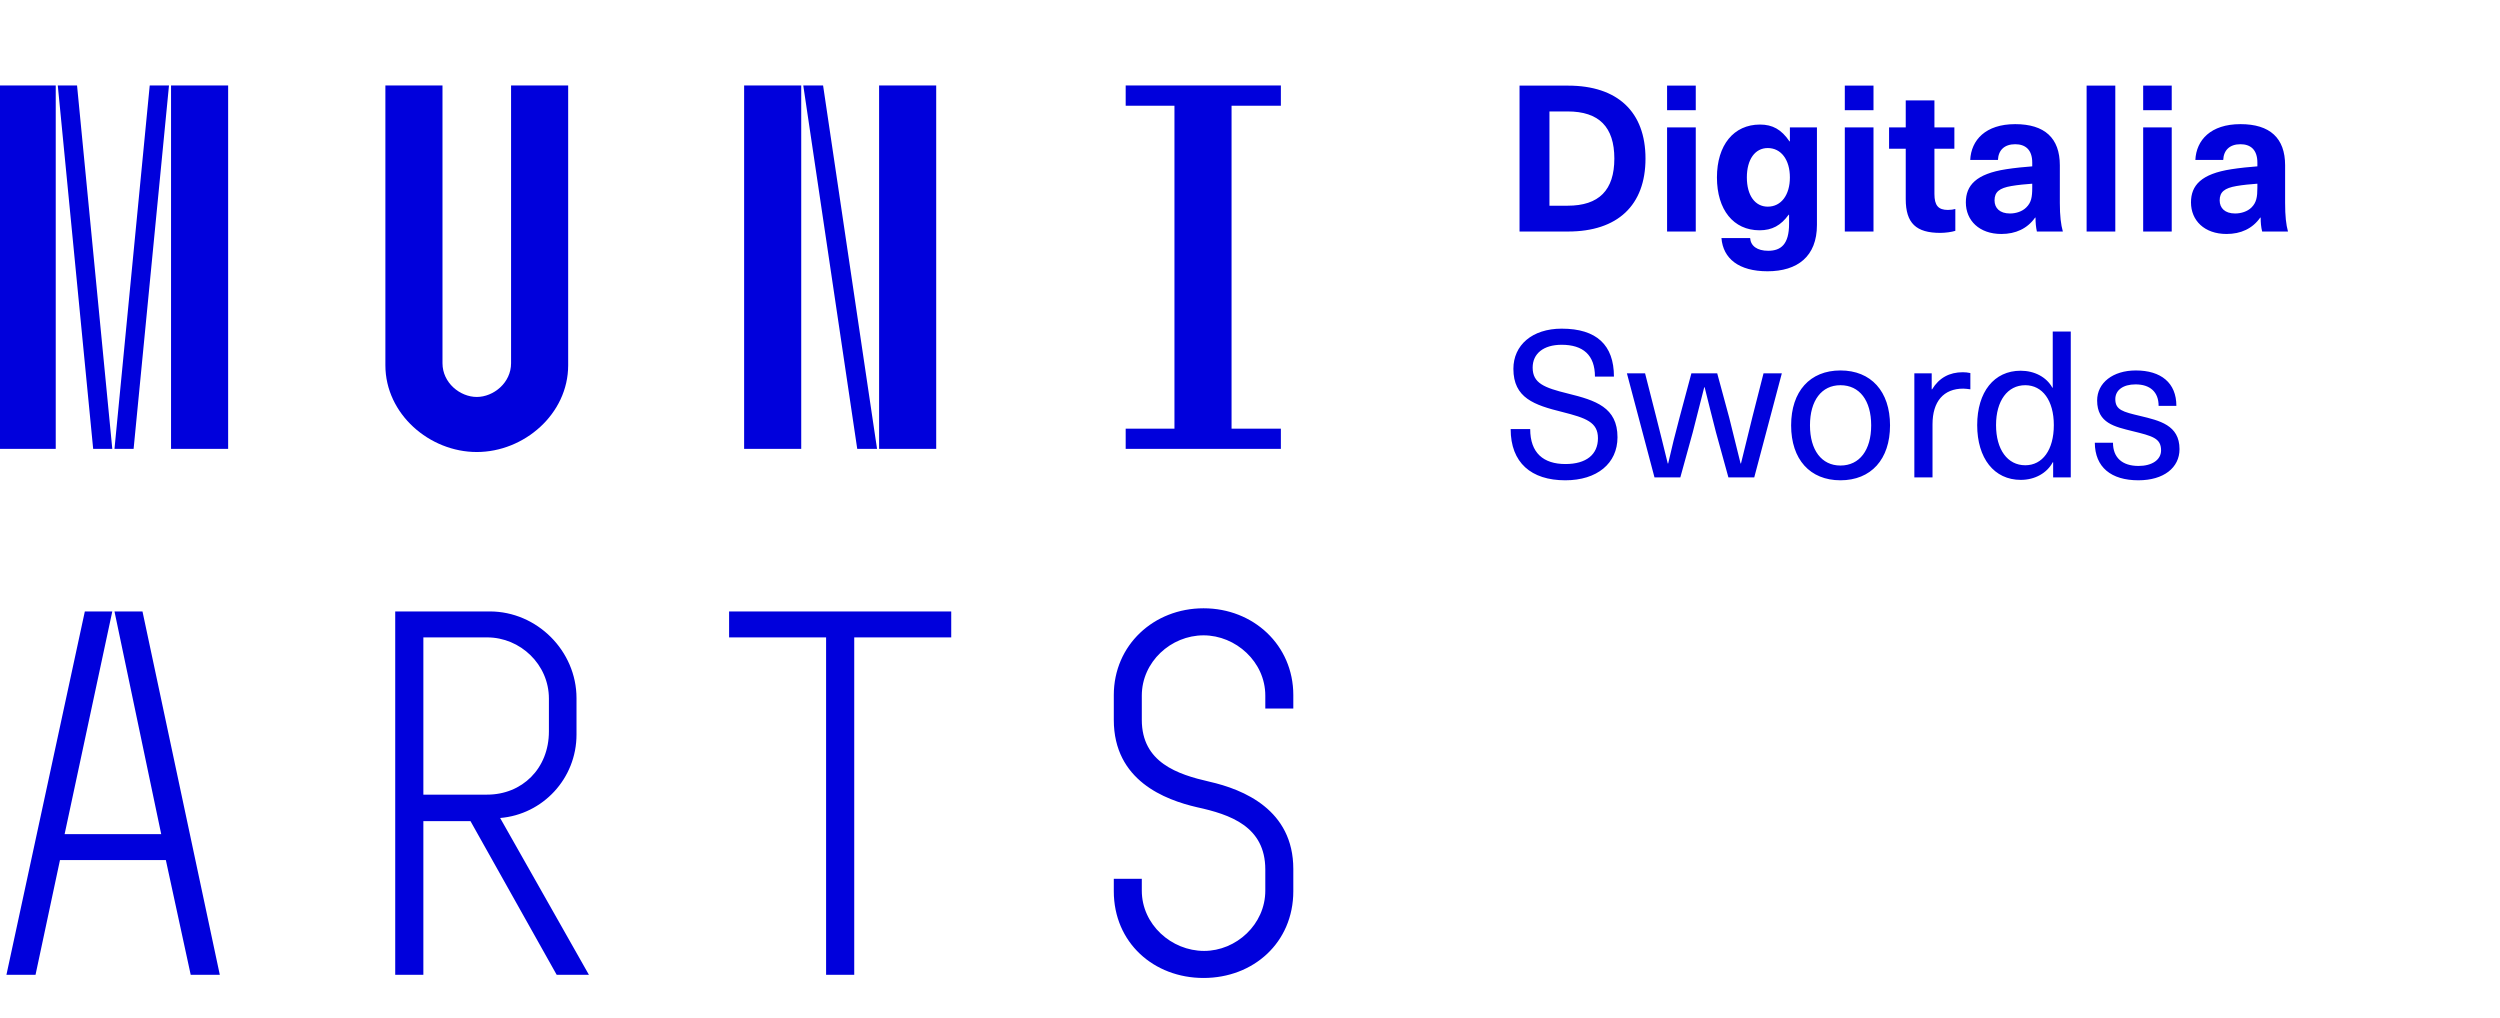 <?xml version="1.0" encoding="UTF-8" standalone="no"?>
<!DOCTYPE svg PUBLIC "-//W3C//DTD SVG 1.1//EN" "http://www.w3.org/Graphics/SVG/1.1/DTD/svg11.dtd">
<svg width="167" height="68" viewBox="0 0 183 68" version="1.1" xmlns="http://www.w3.org/2000/svg" xmlns:xlink="http://www.w3.org/1999/xlink">
<path fill="#0000dc" d="M-0.06,3l0,26.6l4.14,0l0,-26.6zm4.29,0l2.59,26.6l1.4,0l-2.58,-26.6zm6.73,0l-2.58,26.6l1.4,0l2.59,-26.6zm1.56,0l0,26.6l4.18,0l0,-26.6zm15.69,0l0,20.48c0,3.57,3.23,6.35,6.69,6.35c3.46,0,6.69,-2.78,6.69,-6.35l0,-20.48l-4.18,0l0,20.33c0,1.44,-1.29,2.47,-2.51,2.47c-1.22,0,-2.51,-1.03,-2.51,-2.47l0,-20.33zm26.26,0l0,26.6l4.18,0l0,-26.6zm4.33,0l3.95,26.6l1.45,0l-3.95,-26.6zm5.55,0l0,26.6l4.18,0l0,-26.6zm18.05,25.12l0,1.48l11.36,0l0,-1.48l-3.61,0l0,-23.64l3.61,0l0,-1.48l-11.36,0l0,1.48l3.57,0l0,23.64z"></path><path fill="#0000dc" d="M6.21,41.5l-5.74,26.6l2.13,0l1.79,-8.4l7.75,0l1.82,8.4l2.13,0l-5.66,-26.6l-2.05,0l3.42,16.3l-7.07,0l3.49,-16.3zm22.72,0l0,26.6l2.06,0l0,-11.25l3.45,0l6.31,11.25l2.36,0l-6.5,-11.48c3.12,-0.26,5.59,-2.88,5.59,-6.11l0,-2.66c0,-3.46,-2.89,-6.35,-6.35,-6.35zm6.73,13.41l-4.67,0l0,-11.51l4.67,0c2.43,0,4.52,1.98,4.52,4.48l0,2.4c0,2.73,-1.97,4.63,-4.52,4.63zm24.81,-11.51l0,24.7l2.06,0l0,-24.7l7.1,0l0,-1.9l-16.26,0l0,1.9zm27.63,24.93c3.65,0,6.57,-2.59,6.57,-6.35l0,-1.63c0,-4.33,-3.64,-5.82,-6.15,-6.39c-2.32,-0.53,-4.94,-1.4,-4.94,-4.52l0,-1.78c0,-2.47,2.13,-4.41,4.52,-4.41c2.36,0,4.52,1.94,4.52,4.41l0,0.95l2.05,0l0,-0.99c0,-3.65,-2.92,-6.35,-6.57,-6.35c-3.65,0,-6.57,2.7,-6.57,6.35l0,1.82c0,4.45,3.76,5.85,6.08,6.39c2.43,0.53,5.01,1.4,5.01,4.56l0,1.55c0,2.47,-2.13,4.41,-4.48,4.41c-2.4,0,-4.56,-1.94,-4.56,-4.41l0,-0.87l-2.05,0l0,0.91c0,3.76,2.92,6.35,6.57,6.35z"></path><path fill="#0000dc" d="M111.23,3.01l0,10.68l3.55,0c3.63,0,5.67,-1.92,5.67,-5.34c0,-3.42,-2.04,-5.34,-5.67,-5.34zm2.19,1.89l1.33,0c2.3,0,3.42,1.14,3.42,3.45c0,2.31,-1.12,3.45,-3.42,3.45l-1.33,0zm10.71,-0.09l0,-1.8l-2.1,0l0,1.8zm0,8.88l0,-7.62l-2.1,0l0,7.62zm4.7,-7.83c-1.92,0,-3.15,1.5,-3.15,3.87c0,2.37,1.21,3.87,3.12,3.87c0.91,0,1.56,-0.35,2.13,-1.14l0.03,0l0,0.67c0,1.49,-0.59,1.97,-1.53,1.97c-0.8,0,-1.28,-0.35,-1.32,-0.93l-2.1,0c0.12,1.5,1.27,2.43,3.37,2.43c2.19,0,3.62,-1.08,3.62,-3.39l0,-7.14l-1.98,0l0,1.02l-0.03,0c-0.59,-0.87,-1.24,-1.23,-2.16,-1.23zm0.57,1.72c0.98,0,1.62,0.86,1.62,2.15c0,1.29,-0.64,2.14,-1.62,2.14c-0.93,0,-1.53,-0.82,-1.53,-2.14c0,-1.32,0.6,-2.15,1.53,-2.15zm7.74,-2.77l0,-1.8l-2.1,0l0,1.8zm0,8.88l0,-7.62l-2.1,0l0,7.62zm5.45,-1.58c-0.71,0,-0.99,-0.33,-0.99,-1.17l0,-3.31l1.46,0l0,-1.56l-1.46,0l0,-1.98l-2.1,0l0,1.98l-1.22,0l0,1.56l1.22,0l0,3.69c0,1.77,0.77,2.47,2.53,2.47c0.35,0,0.82,-0.06,1.1,-0.15l0,-1.6c-0.13,0.04,-0.34,0.07,-0.54,0.07zm4.92,-6.28c-2.17,0,-3.22,1.17,-3.29,2.62l2.03,0c0.03,-0.72,0.48,-1.15,1.26,-1.15c0.74,0,1.25,0.39,1.25,1.35l0,0.27c-0.48,0.03,-1.34,0.12,-1.91,0.21c-2.2,0.34,-2.95,1.18,-2.95,2.43c0,1.32,0.98,2.31,2.6,2.31c1.04,0,1.9,-0.39,2.47,-1.2l0.03,0c0,0.37,0.03,0.7,0.1,1.02l1.9,0c-0.14,-0.51,-0.22,-1.13,-0.22,-2.09l0,-2.76c0,-1.99,-1.11,-3.01,-3.27,-3.01zm1.25,4.65c0,0.69,-0.07,1.09,-0.44,1.45c-0.3,0.3,-0.76,0.44,-1.19,0.44c-0.74,0,-1.13,-0.39,-1.13,-0.96c0,-0.62,0.36,-0.9,1.23,-1.05c0.45,-0.08,1.08,-0.14,1.53,-0.17zm6.08,3.21l0,-10.68l-2.1,0l0,10.68zm4.13,-8.88l0,-1.8l-2.09,0l0,1.8zm0,8.88l0,-7.62l-2.09,0l0,7.62zm5.03,-7.86c-2.18,0,-3.23,1.17,-3.3,2.62l2.04,0c0.03,-0.72,0.48,-1.15,1.26,-1.15c0.73,0,1.24,0.39,1.24,1.35l0,0.27c-0.48,0.03,-1.33,0.12,-1.9,0.21c-2.21,0.34,-2.96,1.18,-2.96,2.43c0,1.32,0.98,2.31,2.6,2.31c1.05,0,1.9,-0.39,2.47,-1.2l0.03,0c0,0.37,0.03,0.7,0.11,1.02l1.89,0c-0.14,-0.51,-0.21,-1.13,-0.21,-2.09l0,-2.76c0,-1.99,-1.11,-3.01,-3.27,-3.01zm1.24,4.65c0,0.69,-0.07,1.09,-0.43,1.45c-0.3,0.3,-0.77,0.44,-1.2,0.44c-0.74,0,-1.13,-0.39,-1.13,-0.96c0,-0.62,0.36,-0.9,1.23,-1.05c0.45,-0.08,1.08,-0.14,1.53,-0.17z"></path><path fill="#0000dc" d="M114.32,20.8c-2.18,0,-3.54,1.22,-3.54,2.94c0,2.14,1.53,2.65,3.58,3.16c1.73,0.44,2.61,0.74,2.61,1.92c0,1.19,-0.85,1.89,-2.38,1.89c-1.61,0,-2.58,-0.81,-2.58,-2.56l-1.43,0c0,2.46,1.5,3.75,4,3.75c2.32,0,3.82,-1.23,3.82,-3.15c0,-2.19,-1.6,-2.7,-3.63,-3.2c-1.75,-0.43,-2.58,-0.76,-2.58,-1.9c0,-1.02,0.79,-1.67,2.12,-1.67c1.57,0,2.44,0.75,2.44,2.33l1.39,0c0,-2.31,-1.27,-3.51,-3.82,-3.51zm14.09,10.89l2.02,-7.62l-1.34,0l-0.81,3.18c-0.28,1.12,-0.56,2.29,-0.84,3.42l-0.03,0c-0.27,-1.1,-0.55,-2.24,-0.83,-3.35l-0.88,-3.25l-1.89,0l-0.87,3.25c-0.3,1.11,-0.58,2.25,-0.83,3.35l-0.03,0c-0.28,-1.13,-0.56,-2.3,-0.85,-3.42l-0.81,-3.18l-1.33,0l2.02,7.62l1.89,0l0.91,-3.3c0.28,-1.11,0.56,-2.19,0.84,-3.3l0.03,0c0.27,1.11,0.55,2.19,0.83,3.3l0.91,3.3zm6.31,-7.83c-2.23,0,-3.61,1.53,-3.61,4.02c0,2.49,1.38,4.02,3.61,4.02c2.24,0,3.63,-1.53,3.63,-4.02c0,-2.49,-1.39,-4.02,-3.63,-4.02zm0,1.08c1.4,0,2.25,1.12,2.25,2.94c0,1.81,-0.85,2.94,-2.25,2.94c-1.38,0,-2.23,-1.13,-2.23,-2.94c0,-1.82,0.85,-2.94,2.23,-2.94zm8.96,-0.95c-0.98,0,-1.74,0.41,-2.25,1.25l-0.03,0l0,-1.17l-1.27,0l0,7.62l1.33,0l0,-3.89c0,-1.67,0.81,-2.61,2.25,-2.61c0.16,0,0.35,0.03,0.52,0.05l0,-1.19c-0.17,-0.04,-0.39,-0.06,-0.55,-0.06zm7.9,7.7l0,-10.68l-1.32,0l0,4.11l-0.03,0c-0.42,-0.77,-1.3,-1.24,-2.32,-1.24c-1.94,0,-3.18,1.55,-3.18,3.98c0,2.43,1.24,4.01,3.19,4.01c1.04,0,1.92,-0.5,2.34,-1.29l0.03,0l0,1.11zm-3.33,-6.75c1.26,0,2.09,1.12,2.09,2.92c0,1.82,-0.83,2.94,-2.09,2.94c-1.3,0,-2.14,-1.15,-2.14,-2.94c0,-1.78,0.84,-2.92,2.14,-2.92zm8.09,-1.08c-1.67,0,-2.83,0.9,-2.83,2.2c0,1.67,1.31,1.92,2.58,2.24c1.47,0.36,2.1,0.52,2.1,1.41c0,0.69,-0.66,1.14,-1.65,1.14c-1.18,0,-1.87,-0.6,-1.87,-1.7l-1.33,0c0.01,1.79,1.19,2.75,3.19,2.75c1.85,0,3.01,-0.92,3.01,-2.28c0,-1.77,-1.48,-2.09,-2.88,-2.43c-1.27,-0.3,-1.82,-0.44,-1.82,-1.23c0,-0.66,0.57,-1.08,1.48,-1.08c1.06,0,1.69,0.55,1.69,1.57l1.3,0c0,-1.68,-1.12,-2.59,-2.97,-2.59z">
</path>
</svg>